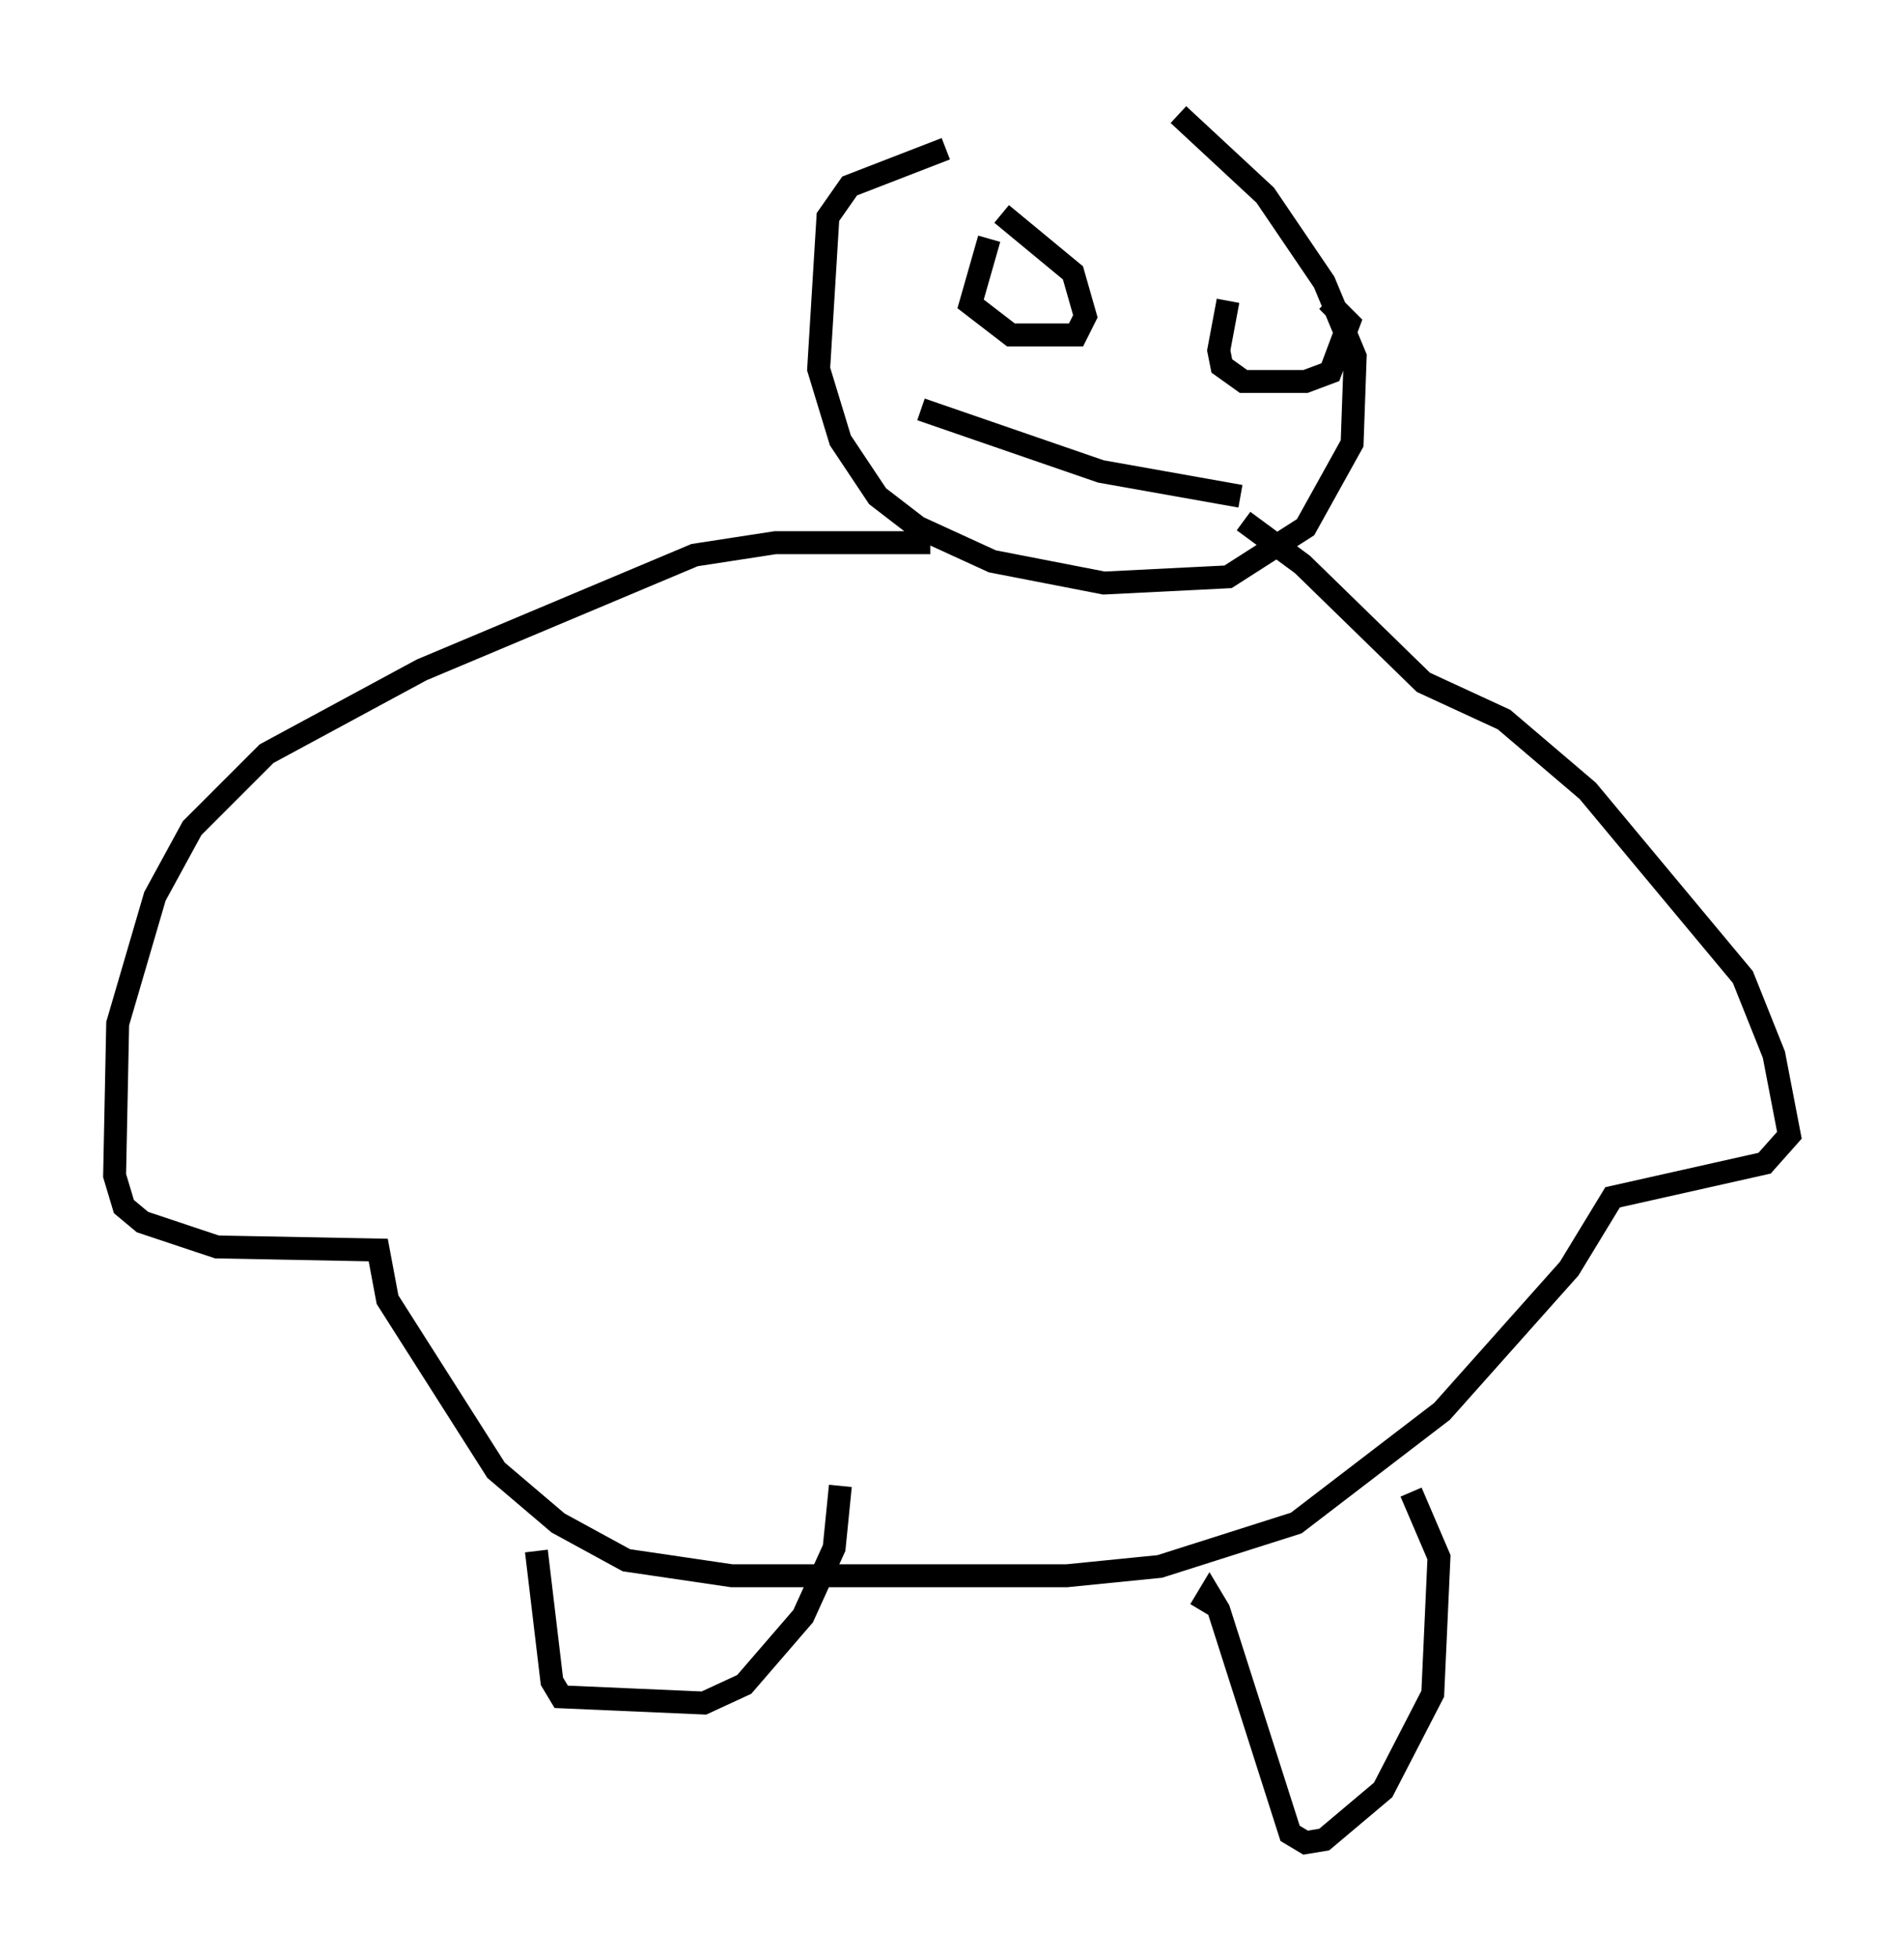 <?xml version="1.0" encoding="utf-8" ?>
<svg baseProfile="full" height="85.371" version="1.1" width="83.071" xmlns="http://www.w3.org/2000/svg" xmlns:ev="http://www.w3.org/2001/xml-events" xmlns:xlink="http://www.w3.org/1999/xlink"><defs /><rect fill="white" height="85.371" width="83.071" x="0" y="0" /><path d="M51.955, 5.541 m-10.69, 0.947 l-4.195, 1.624 -0.947, 1.353 l-0.406, 6.631 0.947, 3.112 l1.624, 2.436 1.759, 1.353 l3.248, 1.488 4.871, 0.947 l5.413, -0.271 3.383, -2.165 l2.03, -3.654 0.135, -3.789 l-1.353, -3.248 -2.571, -3.789 l-3.789, -3.518 m-10.825, 18.674 l-6.766, 0.0 -3.518, 0.541 l-11.908, 5.007 -6.766, 3.654 l-3.248, 3.248 -1.624, 2.977 l-1.624, 5.548 -0.135, 6.631 l0.406, 1.353 0.812, 0.677 l3.248, 1.083 7.036, 0.135 l0.406, 2.165 4.736, 7.442 l2.706, 2.3 2.977, 1.624 l4.601, 0.677 14.614, 0.0 l4.059, -0.406 5.954, -1.894 l6.36, -4.871 5.548, -6.225 l1.894, -3.112 6.631, -1.488 l1.083, -1.218 -0.677, -3.518 l-1.353, -3.383 -6.766, -8.119 l-3.654, -3.112 -3.518, -1.624 l-5.277, -5.142 -2.571, -1.894 m-11.096, -12.314 l-0.812, 2.842 1.759, 1.353 l2.842, 0.0 0.406, -0.812 l-0.541, -1.894 -3.112, -2.571 m9.878, 3.789 l-0.406, 2.165 0.135, 0.677 l0.947, 0.677 2.706, 0.0 l1.083, -0.406 0.812, -2.165 l-0.947, -0.947 m-17.726, 4.736 l7.848, 2.706 6.089, 1.083 m-30.717, 46.008 l0.677, 5.683 0.406, 0.677 l6.225, 0.271 1.759, -0.812 l2.571, -2.977 1.353, -2.977 l0.271, -2.706 m15.697, 5.413 l0.406, -0.677 0.406, 0.677 l3.112, 9.743 0.677, 0.406 l0.812, -0.135 2.571, -2.165 l2.165, -4.195 0.271, -5.954 l-1.218, -2.842 " fill="none" stroke="black" stroke-width="1" /></svg>